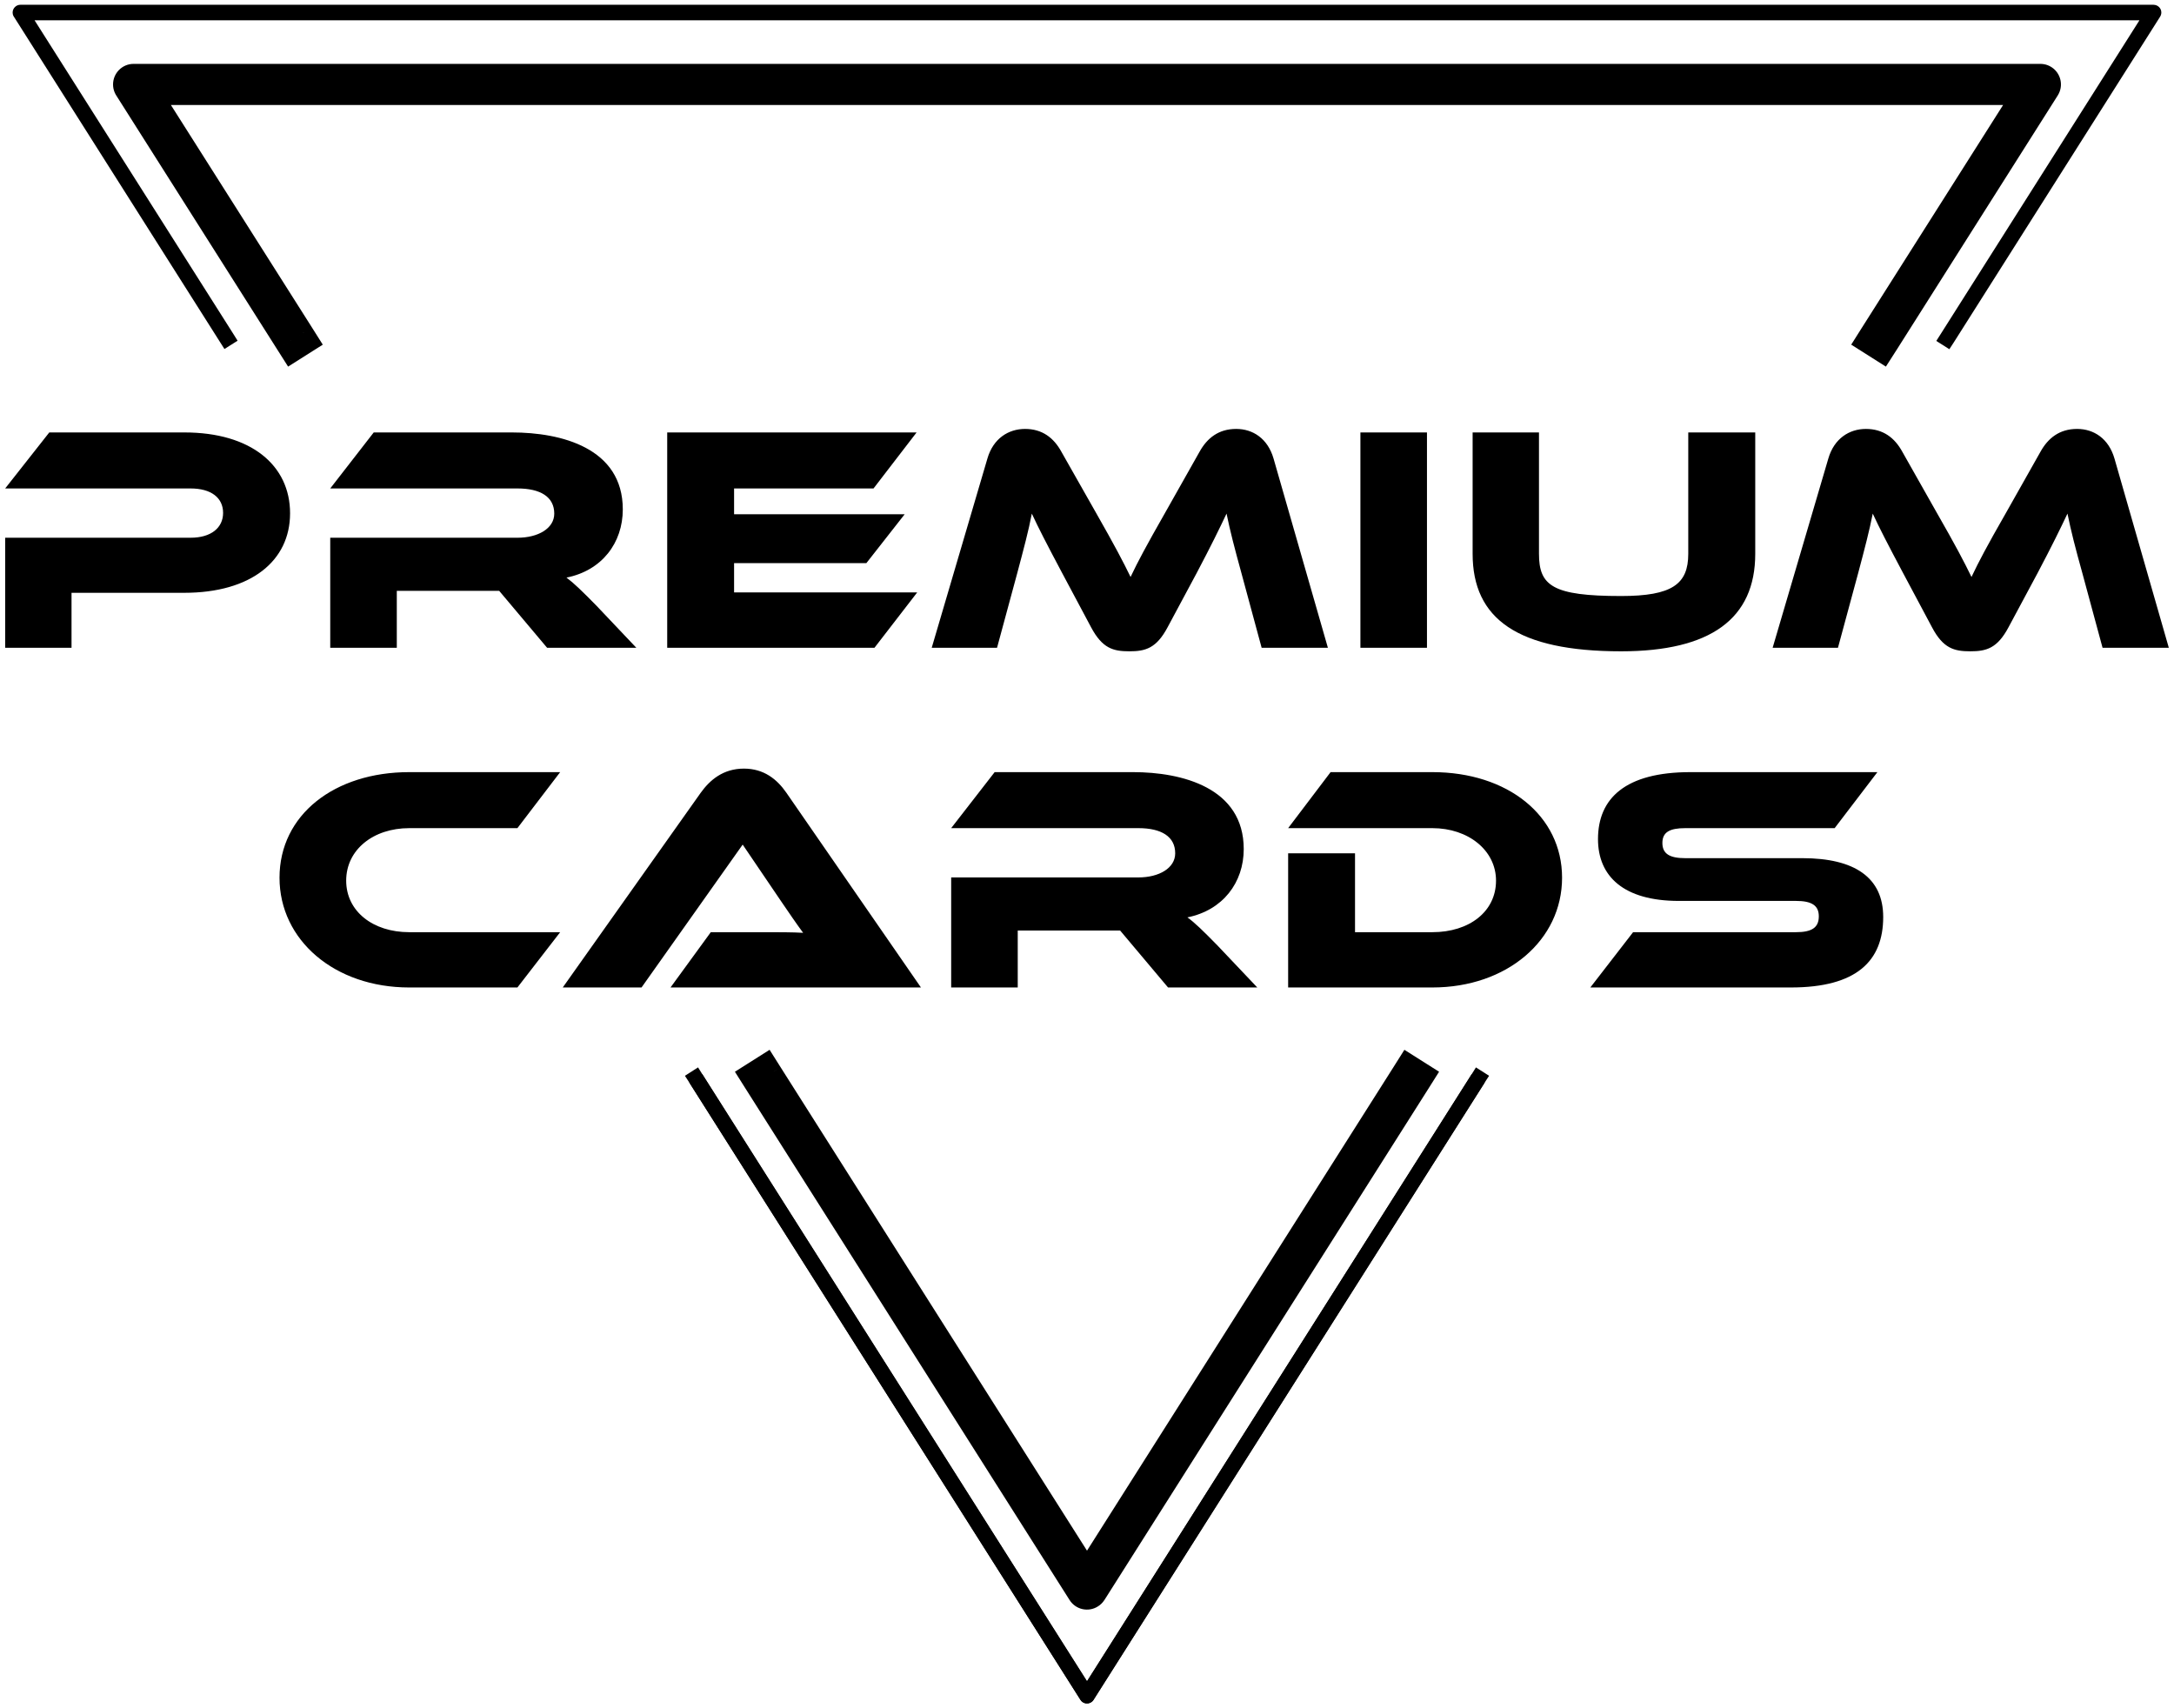 <?xml version="1.0" encoding="UTF-8"?>
<!DOCTYPE svg PUBLIC "-//W3C//DTD SVG 1.1//EN" "http://www.w3.org/Graphics/SVG/1.1/DTD/svg11.dtd">
<!-- Creator: CorelDRAW X7 -->
<svg xmlns="http://www.w3.org/2000/svg" xml:space="preserve" width="210mm" height="165mm" version="1.1" style="shape-rendering:geometricPrecision; text-rendering:geometricPrecision; image-rendering:optimizeQuality; fill-rule:evenodd; clip-rule:evenodd"
viewBox="0 0 21000 16500"
 xmlns:xlink="http://www.w3.org/1999/xlink">
 <defs>
  <style type="text/css">
   <![CDATA[
    .fil1 {fill:black;fill-rule:nonzero}
    .fil0 {fill:black;fill-rule:nonzero}
   ]]>
  </style>
 </defs>
 <g id="Vrstva_x0020_1">
  <g id="_2453247465792">
   <g>
    <path class="fil0" d="M10437 16419l-3780 -5965 126 -80 3780 5965 0 80 -126 0zm126 -80c23,35 12,81 -23,103 -35,22 -81,12 -103,-23l126 -80zm3780 -5885l-3780 5965 -126 -80 3780 -5965 126 80z"/>
   </g>
   <g>
    <path class="fil0" d="M6783 10374l-126 80 -41 -63 127 -81 40 64zm3654 6045l-3780 -5965 126 -80 3780 5965 0 80 -126 0zm126 -80c23,35 12,81 -23,103 -35,22 -81,12 -103,-23l126 -80zm3780 -5885l-3780 5965 -126 -80 3780 -5965 126 80zm0 0l-126 -80 40 -64 127 81 -41 63zm4401 -7224l127 80 -41 63 -126 -80 40 -63zm2122 -3069l-1995 3149 -127 -80 1995 -3149 64 -35 63 115zm-127 -80c22,-35 69,-45 104,-23 35,22 45,68 23,103l-127 -80zm-10239 -35l10303 0 0 150 -10303 0 0 0 0 -150zm0 150c-41,0 -75,-33 -75,-75 0,-41 34,-75 75,-75l0 150zm-10303 -150l10303 0 0 150 -10303 0 -63 -35 63 -115zm0 150c-41,0 -75,-33 -75,-75 0,-41 34,-75 75,-75l0 150zm1931 3112l-1994 -3147 127 -80 1994 3146 -127 81zm0 0l127 -81 40 64 -127 80 -40 -63z"/>
   </g>
   <g>
    <path class="fil0" d="M7540 10308l-335 212 -106 -168 335 -212 106 168zm2792 5147l-3127 -4935 335 -212 3128 4935 0 212 -336 0zm336 -212c58,92 31,215 -62,273 -92,59 -215,32 -274,-61l336 -212zm3127 -4723l-3127 4935 -336 -212 3128 -4935 335 212zm0 0l-335 -212 106 -168 335 212 -106 168zm4193 -7359l336 213 -107 167 -335 -212 106 -168zm1889 -2239l-1553 2452 -336 -213 1554 -2451 168 -93 167 305zm-335 -212c59,-93 181,-121 274,-62 92,59 120,181 61,274l-335 -212zm-9042 -93l9210 0 0 397 -9210 0 0 0 0 -397zm0 397c-110,0 -198,-89 -198,-198 0,-110 88,-199 198,-199l0 397zm-9210 -397l9210 0 0 397 -9210 0 -167 -92 167 -305zm0 397c-109,0 -198,-89 -198,-198 0,-110 89,-199 198,-199l0 397zm1387 2360l-1554 -2452 335 -212 1554 2451 -335 213zm0 0l335 -213 106 168 -335 212 -106 -167z"/>
   </g>
   <path class="fil1" d="M2802 4958c0,-464 -377,-781 -1020,-781l-1306 0 -426 541 1791 0c199,0 314,90 314,236 0,143 -115,240 -314,240l-1791 0 0 1063 641 0 0 -531 1088 0c646,0 1023,-308 1023,-768zm2962 895c-143,-146 -221,-221 -292,-274 342,-68 544,-335 544,-659 0,-594 -597,-743 -1070,-743l-1336 0 -420 541 1809 0c221,0 355,81 355,243 0,143 -156,233 -355,233l-1809 0 0 1063 643 0 0 -550 989 0 463 550 862 0 -383 -404zm1327 -131l0 -283 1278 0 370 -472 -1648 0 0 -249 1347 0 416 -541 -2409 0 0 2080 2002 0 413 -535 -1769 0zm3162 -1358c-75,-137 -187,-221 -351,-221 -162,0 -308,93 -364,286l-538 1828 631 0 196 -724c62,-233 109,-408 140,-572 65,140 140,286 292,572l280 525c109,205 214,233 370,233 155,0 261,-28 370,-233l280 -522c143,-271 220,-429 289,-575 34,168 78,335 143,572l196 724 640 0 -525 -1828c-56,-193 -199,-286 -361,-286 -168,0 -280,87 -354,221l-333 590c-183,321 -264,473 -333,619 -71,-146 -152,-301 -335,-622l-333 -587zm3531 -187l-643 0 0 2080 643 0 0 -2080zm3171 0l-647 0 0 1172c0,293 -155,408 -649,408 -663,0 -793,-100 -793,-408l0 -1172 -641 0 0 1172c0,628 433,942 1434,942 864,0 1296,-314 1296,-942l0 -1172zm1421 187c-75,-137 -187,-221 -352,-221 -161,0 -307,93 -363,286l-538 1828 631 0 196 -724c62,-233 108,-408 140,-572 65,140 140,286 292,572l280 525c108,205 214,233 370,233 155,0 261,-28 370,-233l280 -522c143,-271 220,-429 289,-575 34,168 77,335 143,572l196 724 640 0 -525 -1828c-56,-193 -199,-286 -361,-286 -168,0 -280,87 -354,221l-333 590c-184,321 -264,473 -333,619 -71,-146 -152,-301 -336,-622l-332 -587zm-14423 4640c-351,0 -609,-202 -609,-498 0,-298 261,-507 609,-507l1045 0 413 -541 -1458 0c-721,0 -1253,411 -1253,1020 0,603 532,1060 1253,1060l1045 0 413 -534 -1458 0zm4943 534l-1300 -1881c-90,-130 -217,-233 -410,-233 -202,0 -330,112 -417,233l-1333 1881 761 0 977 -1380 373 550c68,100 155,227 211,302 -99,-6 -246,-6 -370,-6l-522 0 -389 534 2419 0zm2866 -404c-143,-146 -220,-221 -292,-273 342,-69 544,-336 544,-660 0,-593 -597,-743 -1069,-743l-1337 0 -420 541 1809 0c221,0 355,81 355,243 0,143 -156,233 -355,233l-1809 0 0 1063 643 0 0 -550 989 0 463 550 862 0 -383 -404zm3327 -656c0,-600 -526,-1020 -1253,-1020l-983 0 -410 541 1393 0c348,0 615,215 615,507 0,299 -258,498 -615,498l-747 0 0 -762 -646 0 0 1296 1393 0c721,0 1253,-457 1253,-1060zm1190 -189c-149,0 -221,-41 -221,-147 0,-105 72,-143 221,-143l1443 0 413 -541 -1806 0c-631,0 -893,255 -893,647 0,358 246,597 781,597l1131 0c153,0 221,44 221,149 0,109 -68,153 -221,153l-1573 0 -413 534 1937 0c634,0 892,-255 892,-681 0,-379 -274,-568 -780,-568l-1132 0z"/>
  </g>
 </g>
</svg>
